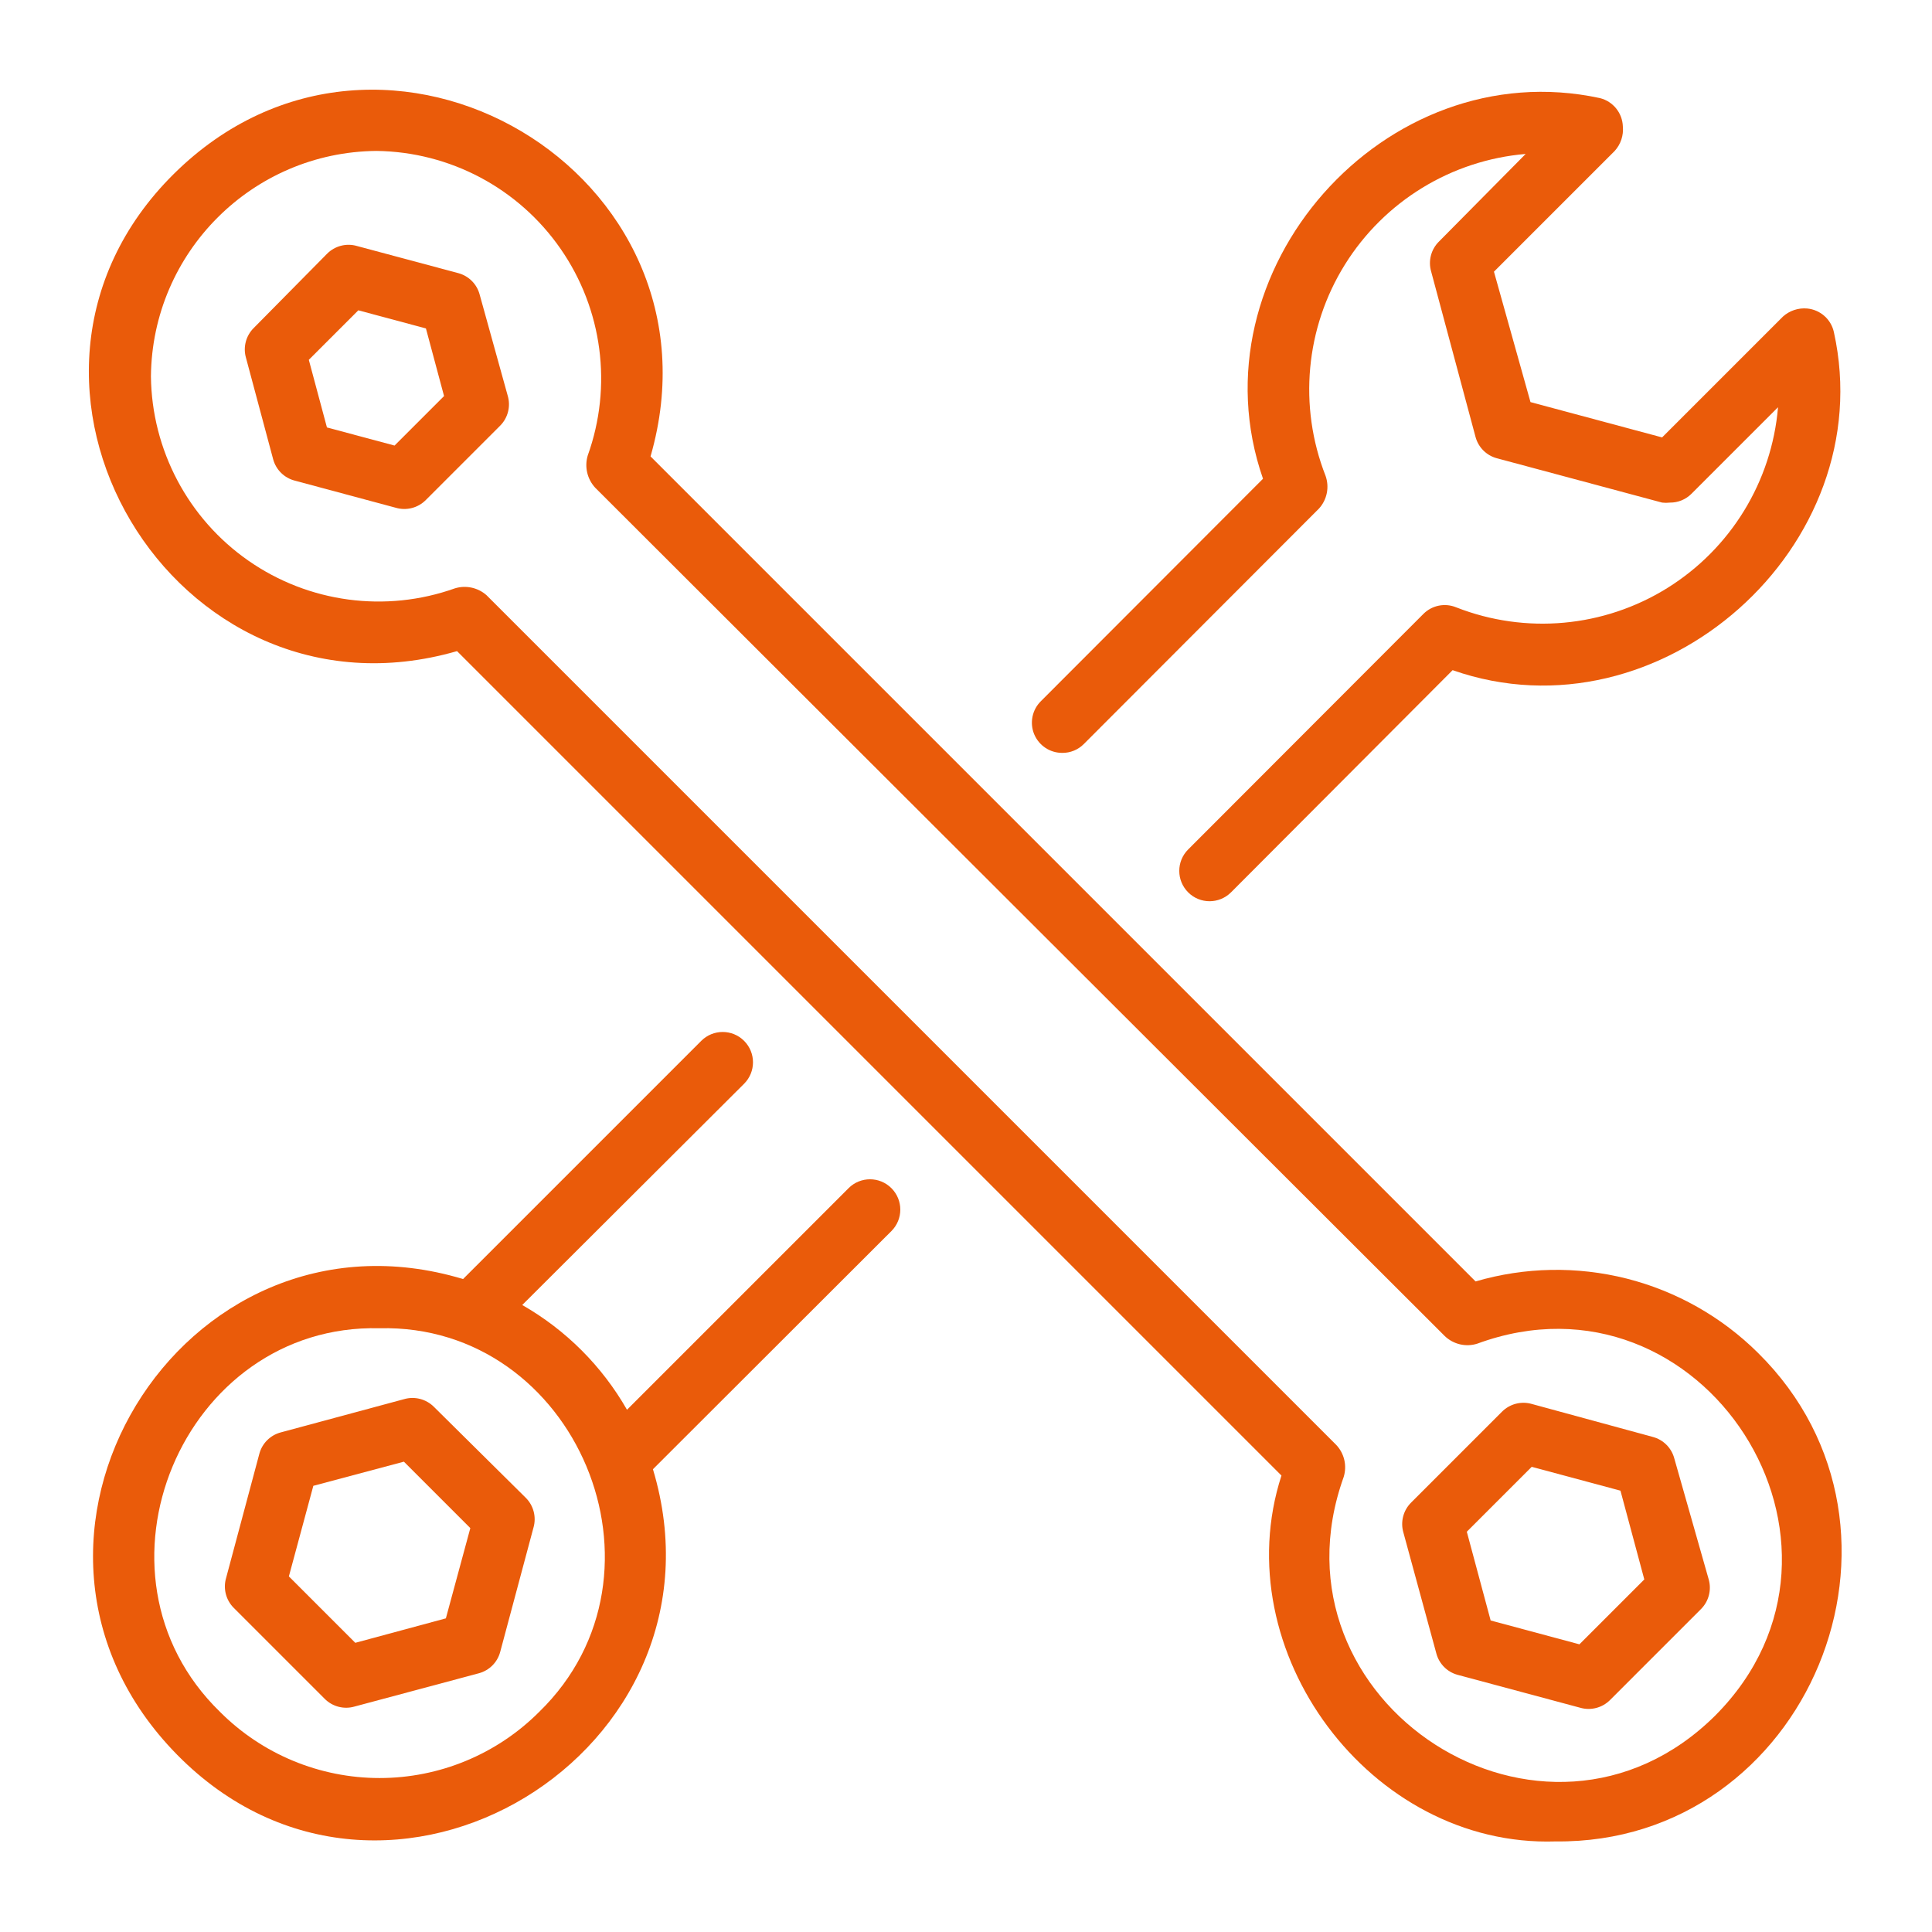 <svg xmlns="http://www.w3.org/2000/svg" width="100pt" height="100pt" viewBox="0 0 100 100"><path d="m24.828 15.25c-0.141-0.539-0.559-0.961-1.094-1.109l-5.25-1.406c-0.555-0.164-1.156-0.008-1.562 0.406l-3.781 3.828c-0.414 0.406-0.57 1.008-0.406 1.562l1.406 5.25c0.148 0.535 0.57 0.953 1.109 1.094l5.234 1.406c0.555 0.164 1.156 0.008 1.562-0.406l3.828-3.828c0.414-0.406 0.57-1.008 0.406-1.562zm-4.406 7.812-3.5-0.938-0.938-3.5 2.562-2.562 3.5 0.938 0.938 3.5z" fill="#ea5b0a"></path><path d="m91 70.031c-1.883-1.871-4.234-3.199-6.805-3.852-2.574-0.648-5.273-0.598-7.82 0.148l-42.703-42.703c4.219-14.641-13.828-25.359-24.672-14.625s0 28.938 14.656 24.703l42.672 42.672c-2.938 9.078 4.594 19.25 14.188 18.938 13.062 0.141 19.781-16.094 10.484-25.281zm-2.203 18.75c-8.844 8.797-23.438-0.641-19.25-12.328 0.184-0.586 0.035-1.227-0.391-1.672l-43.969-43.969c-0.445-0.398-1.07-0.535-1.641-0.359-3.586 1.277-7.57 0.742-10.691-1.434-3.121-2.176-5-5.731-5.043-9.535 0.059-6.422 5.25-11.613 11.672-11.672 3.809 0.047 7.359 1.934 9.531 5.066 2.172 3.129 2.695 7.113 1.406 10.699-0.176 0.586-0.027 1.223 0.391 1.672l43.969 43.906c0.449 0.43 1.098 0.582 1.688 0.391 11.656-4.281 21.094 10.406 12.328 19.234z" fill="#ea5b0a"></path><path d="m86.656 75.469c-0.148-0.535-0.57-0.953-1.109-1.094l-6.25-1.703c-0.555-0.164-1.156-0.008-1.562 0.406l-4.688 4.688c-0.414 0.406-0.57 1.008-0.406 1.562l1.703 6.25c0.141 0.539 0.559 0.961 1.094 1.109l6.344 1.703c0.555 0.164 1.156 0.008 1.562-0.406l4.688-4.688c0.414-0.406 0.57-1.008 0.406-1.562zm-4.906 9.641-4.594-1.234-1.234-4.594 3.359-3.359 4.594 1.234 1.234 4.594z" fill="#ea5b0a"></path><path d="m54.984 38.969c0.414 0.004 0.816-0.16 1.109-0.453l12.172-12.188c0.422-0.457 0.555-1.117 0.344-1.703-1.41-3.598-1.039-7.648 1-10.926 2.043-3.281 5.512-5.406 9.359-5.731l-4.484 4.531c-0.414 0.406-0.57 1.008-0.406 1.562l2.297 8.562c0.145 0.531 0.562 0.949 1.094 1.094l8.562 2.297c0.137 0.016 0.27 0.016 0.406 0 0.414 0.004 0.816-0.16 1.109-0.453l4.484-4.484c-0.324 3.848-2.449 7.316-5.731 9.359-3.277 2.039-7.328 2.41-10.926 1-0.586-0.242-1.258-0.105-1.703 0.344l-12.172 12.188c-0.613 0.613-0.613 1.605 0 2.219s1.605 0.613 2.219 0l11.469-11.5c10.75 3.766 22.188-6.422 19.734-17.5-0.145-0.66-0.699-1.152-1.375-1.219-0.461-0.043-0.922 0.109-1.266 0.422l-6.25 6.25-6.812-1.828-1.891-6.75 6.25-6.25c0.312-0.344 0.465-0.805 0.422-1.266-0.023-0.699-0.508-1.301-1.188-1.469-11.156-2.406-21.172 8.984-17.438 19.703l-11.5 11.516c-0.449 0.445-0.586 1.121-0.344 1.707 0.246 0.586 0.816 0.969 1.453 0.965z" fill="#ea5b0a"></path><path d="m43.922 61.5-11.469 11.469c-1.289-2.258-3.164-4.133-5.422-5.422l11.484-11.453c0.613-0.613 0.613-1.605 0-2.219s-1.605-0.613-2.219 0l-12.328 12.328c-14.594-4.391-25.625 13.625-14.797 24.625s29.016-0.203 24.625-14.781l12.344-12.328c0.613-0.613 0.613-1.605 0-2.219s-1.605-0.613-2.219 0zm-16.016 27.109c-2.188 2.191-5.16 3.422-8.258 3.422-3.098 0-6.07-1.23-8.258-3.422-7.375-7.172-1.922-20.109 8.25-19.859 10.172-0.25 15.641 12.688 8.266 19.859z" fill="#ea5b0a"></path><path d="m22.469 72.828c-0.406-0.414-1.008-0.57-1.562-0.406l-6.375 1.719c-0.543 0.145-0.965 0.566-1.109 1.109l-1.719 6.422c-0.164 0.555-0.008 1.156 0.406 1.562l4.688 4.688c0.406 0.414 1.008 0.57 1.562 0.406l6.422-1.719c0.543-0.145 0.965-0.566 1.109-1.109l1.719-6.422c0.164-0.555 0.008-1.156-0.406-1.562zm0.609 10.938-4.688 1.266-3.438-3.438 1.266-4.688 4.688-1.25 3.438 3.438z" fill="#ea5b0a"></path></svg>